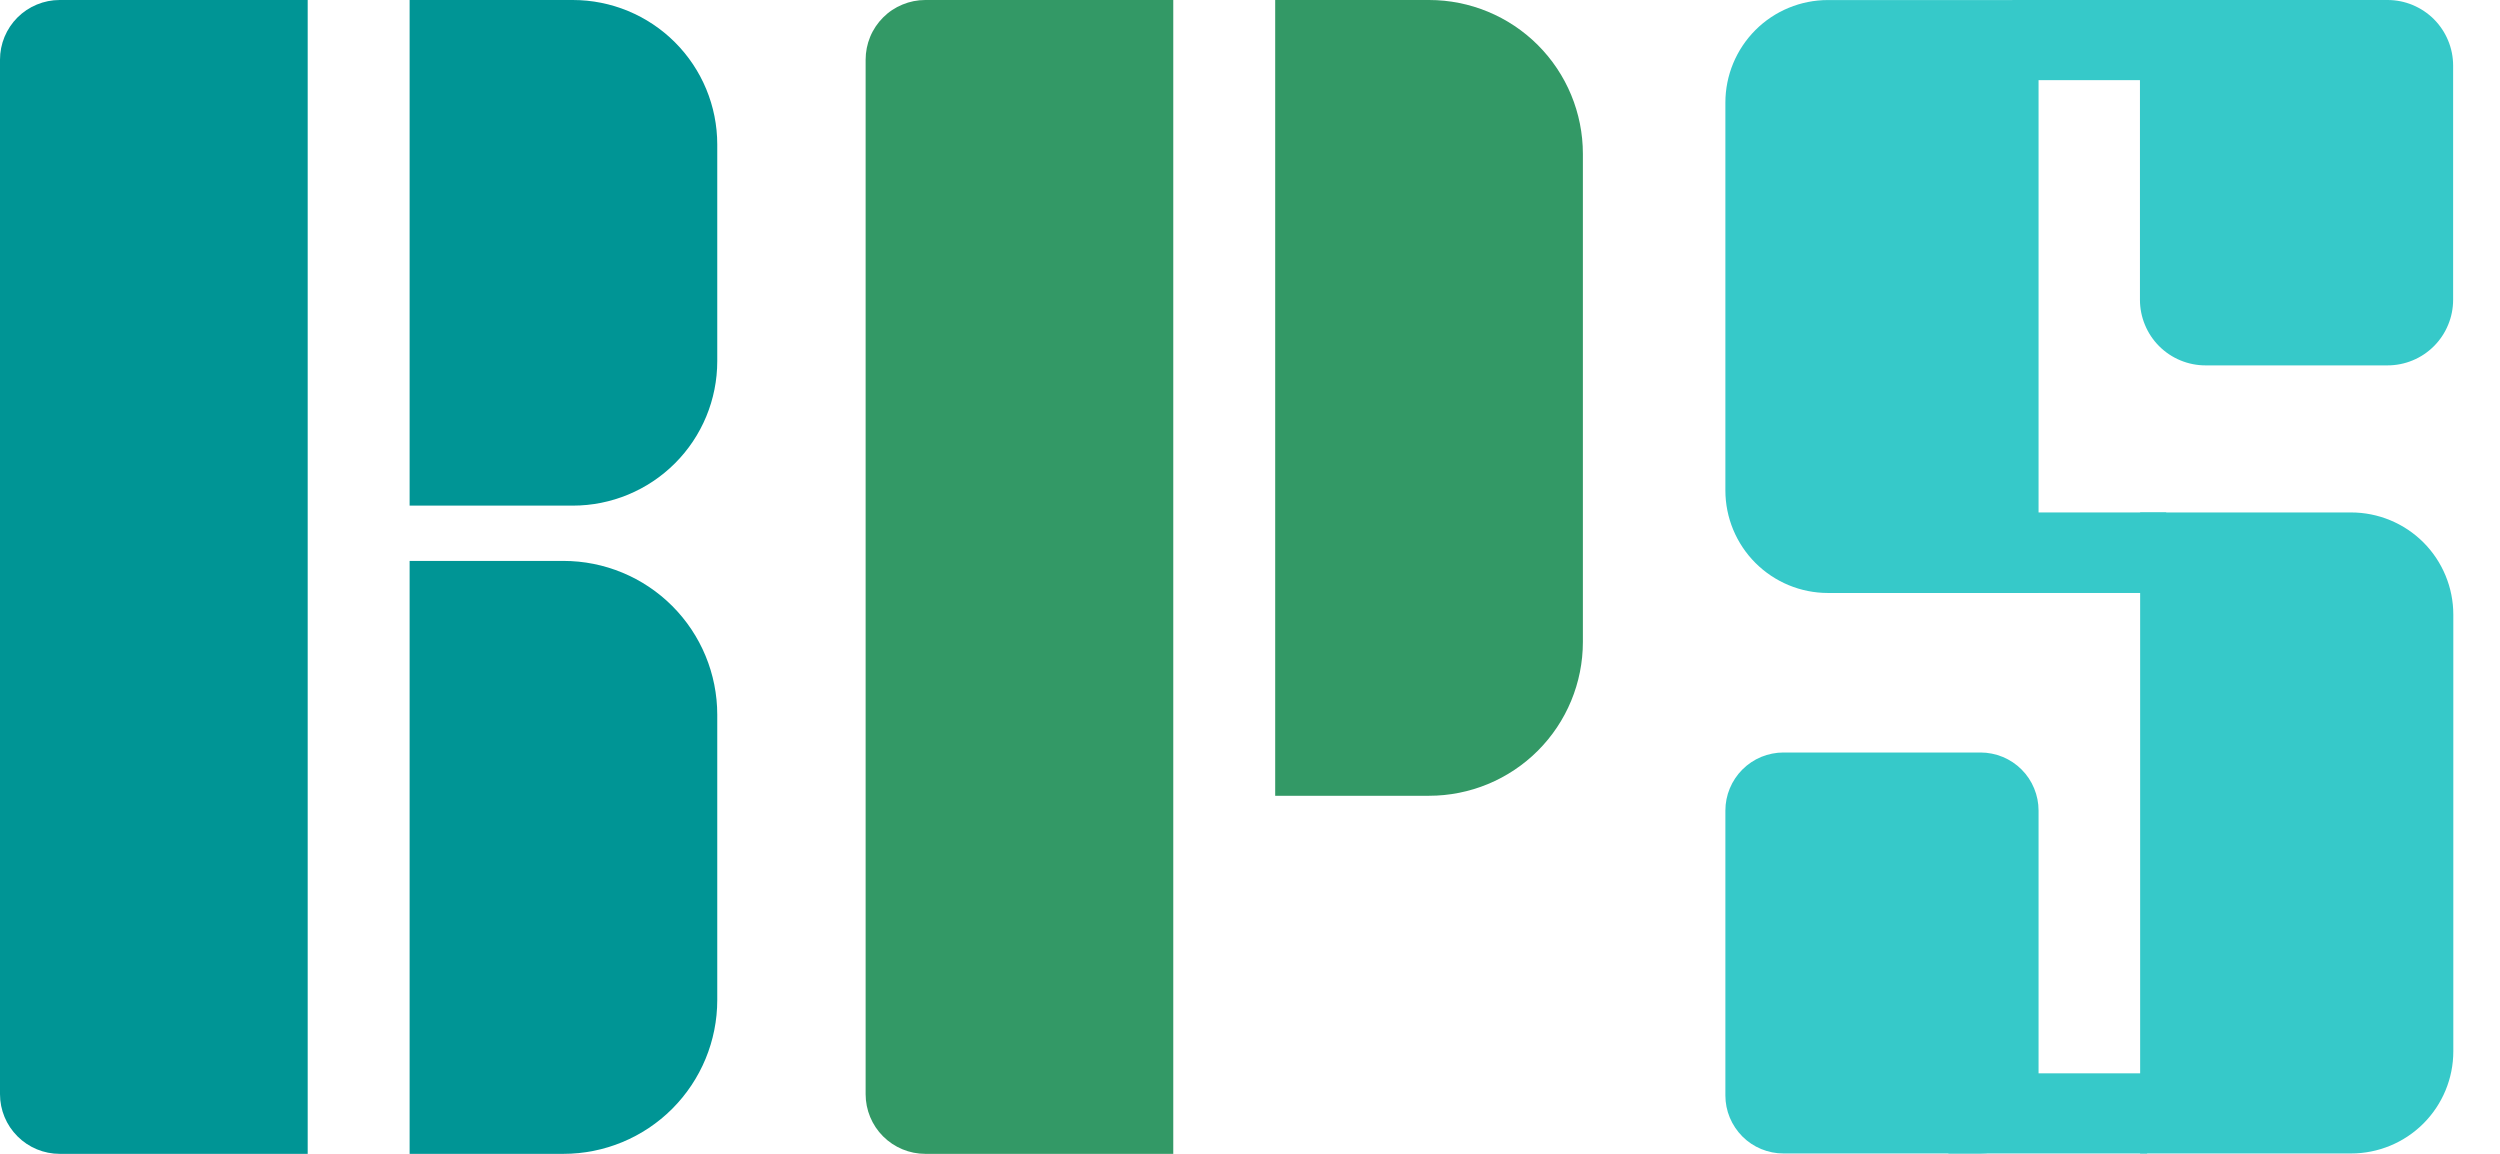 <svg width="52" height="24" viewBox="0 0 52 24" fill="none" xmlns="http://www.w3.org/2000/svg">
<path fill-rule="evenodd" clip-rule="evenodd" d="M8.52 0V10.517H11.915C12.712 10.517 13.476 10.2 14.039 9.637C14.603 9.074 14.919 8.309 14.919 7.512V3.005C14.919 2.208 14.603 1.444 14.039 0.88C13.476 0.317 12.712 0 11.915 0L8.52 0Z" fill="#009595"/>
<path fill-rule="evenodd" clip-rule="evenodd" d="M8.52 11.667V24H11.72C12.568 24 13.382 23.663 13.982 23.063C14.582 22.462 14.919 21.649 14.919 20.8V14.867C14.919 14.018 14.582 13.204 13.982 12.604C13.382 12.004 12.568 11.667 11.72 11.667H8.52Z" fill="#009595"/>
<path fill-rule="evenodd" clip-rule="evenodd" d="M6.4 24L6.4 3.8147e-06H1.241C1.078 1.14441e-05 0.917 0.032 0.766 0.095C0.616 0.157 0.479 0.248 0.363 0.364C0.248 0.479 0.157 0.616 0.094 0.767C0.032 0.917 -5.49148e-05 1.079 7.05964e-08 1.242L7.05964e-08 22.759C1.3792e-05 23.088 0.131 23.404 0.364 23.636C0.596 23.869 0.912 24 1.241 24H6.4Z" fill="#009595"/>
<path fill-rule="evenodd" clip-rule="evenodd" d="M24.404 24V3.8147e-06H19.246C19.083 1.14441e-05 18.922 0.032 18.771 0.095C18.62 0.157 18.483 0.248 18.368 0.364C18.253 0.479 18.161 0.616 18.099 0.767C18.037 0.917 18.005 1.079 18.005 1.242V22.759C18.005 23.088 18.136 23.404 18.368 23.636C18.601 23.869 18.917 24 19.246 24H24.404Z" fill="#339966"/>
<path fill-rule="evenodd" clip-rule="evenodd" d="M26.524 0V16.552H29.724C30.573 16.552 31.387 16.215 31.987 15.615C32.587 15.015 32.924 14.201 32.924 13.352V3.2C32.924 2.351 32.587 1.537 31.987 0.937C31.387 0.337 30.573 0 29.724 0L26.524 0Z" fill="#339966"/>
<path d="M45.057 10.659H41.857V12.334H45.057V10.659Z" fill="#36C9C9"/>
<path fill-rule="evenodd" clip-rule="evenodd" d="M42.402 12.334V0.001H38.021C37.456 0.001 36.913 0.225 36.513 0.625C36.113 1.026 35.888 1.568 35.888 2.134V10.201C35.888 10.766 36.113 11.309 36.513 11.709C36.913 12.109 37.456 12.334 38.021 12.334H42.402Z" fill="#36C9C9"/>
<path fill-rule="evenodd" clip-rule="evenodd" d="M44.515 10.659V23.992H48.903C49.467 23.992 50.008 23.768 50.406 23.37C50.805 22.971 51.029 22.431 51.029 21.867V12.785C51.029 12.505 50.974 12.229 50.867 11.971C50.76 11.713 50.604 11.479 50.406 11.281C50.209 11.084 49.975 10.928 49.717 10.821C49.459 10.714 49.182 10.659 48.903 10.659H44.515Z" fill="#36C9C9"/>
<path fill-rule="evenodd" clip-rule="evenodd" d="M45.876 7.6H49.66C49.84 7.6 50.017 7.565 50.183 7.496C50.348 7.428 50.499 7.327 50.626 7.2C50.752 7.074 50.853 6.923 50.921 6.757C50.99 6.592 51.025 6.414 51.025 6.235V1.365C51.025 1.186 50.99 1.008 50.921 0.843C50.853 0.677 50.752 0.527 50.626 0.4C50.499 0.273 50.348 0.173 50.183 0.104C50.017 0.035 49.84 2.77936e-05 49.66 0H45.876C45.696 2.77936e-05 45.519 0.035 45.353 0.104C45.188 0.173 45.037 0.273 44.91 0.4C44.784 0.527 44.683 0.677 44.615 0.843C44.546 1.008 44.511 1.186 44.511 1.365V6.235C44.511 6.414 44.546 6.592 44.615 6.757C44.683 6.923 44.784 7.074 44.91 7.2C45.037 7.327 45.188 7.428 45.353 7.496C45.519 7.565 45.696 7.6 45.876 7.6Z" fill="#36C9C9"/>
<path fill-rule="evenodd" clip-rule="evenodd" d="M37.095 23.992H41.195C41.354 23.992 41.511 23.961 41.657 23.9C41.804 23.84 41.937 23.751 42.049 23.639C42.161 23.526 42.25 23.393 42.31 23.247C42.371 23.101 42.402 22.944 42.402 22.785V16.86C42.402 16.701 42.371 16.544 42.31 16.398C42.25 16.251 42.161 16.118 42.049 16.006C41.937 15.894 41.804 15.805 41.657 15.744C41.511 15.684 41.354 15.652 41.195 15.652H37.095C36.937 15.652 36.78 15.684 36.633 15.744C36.487 15.805 36.354 15.894 36.242 16.006C36.13 16.118 36.041 16.251 35.98 16.398C35.919 16.544 35.888 16.701 35.888 16.86V22.785C35.888 22.944 35.919 23.101 35.98 23.247C36.041 23.393 36.13 23.526 36.242 23.639C36.354 23.751 36.487 23.84 36.633 23.9C36.78 23.961 36.937 23.992 37.095 23.992Z" fill="#36C9C9"/>
<path d="M46.79 0H41.857V1.667H46.79V0Z" fill="#36C9C9"/>
<path d="M44.66 22.325H40.527V23.992H44.66V22.325Z" fill="#36C9C9"/>
</svg>
